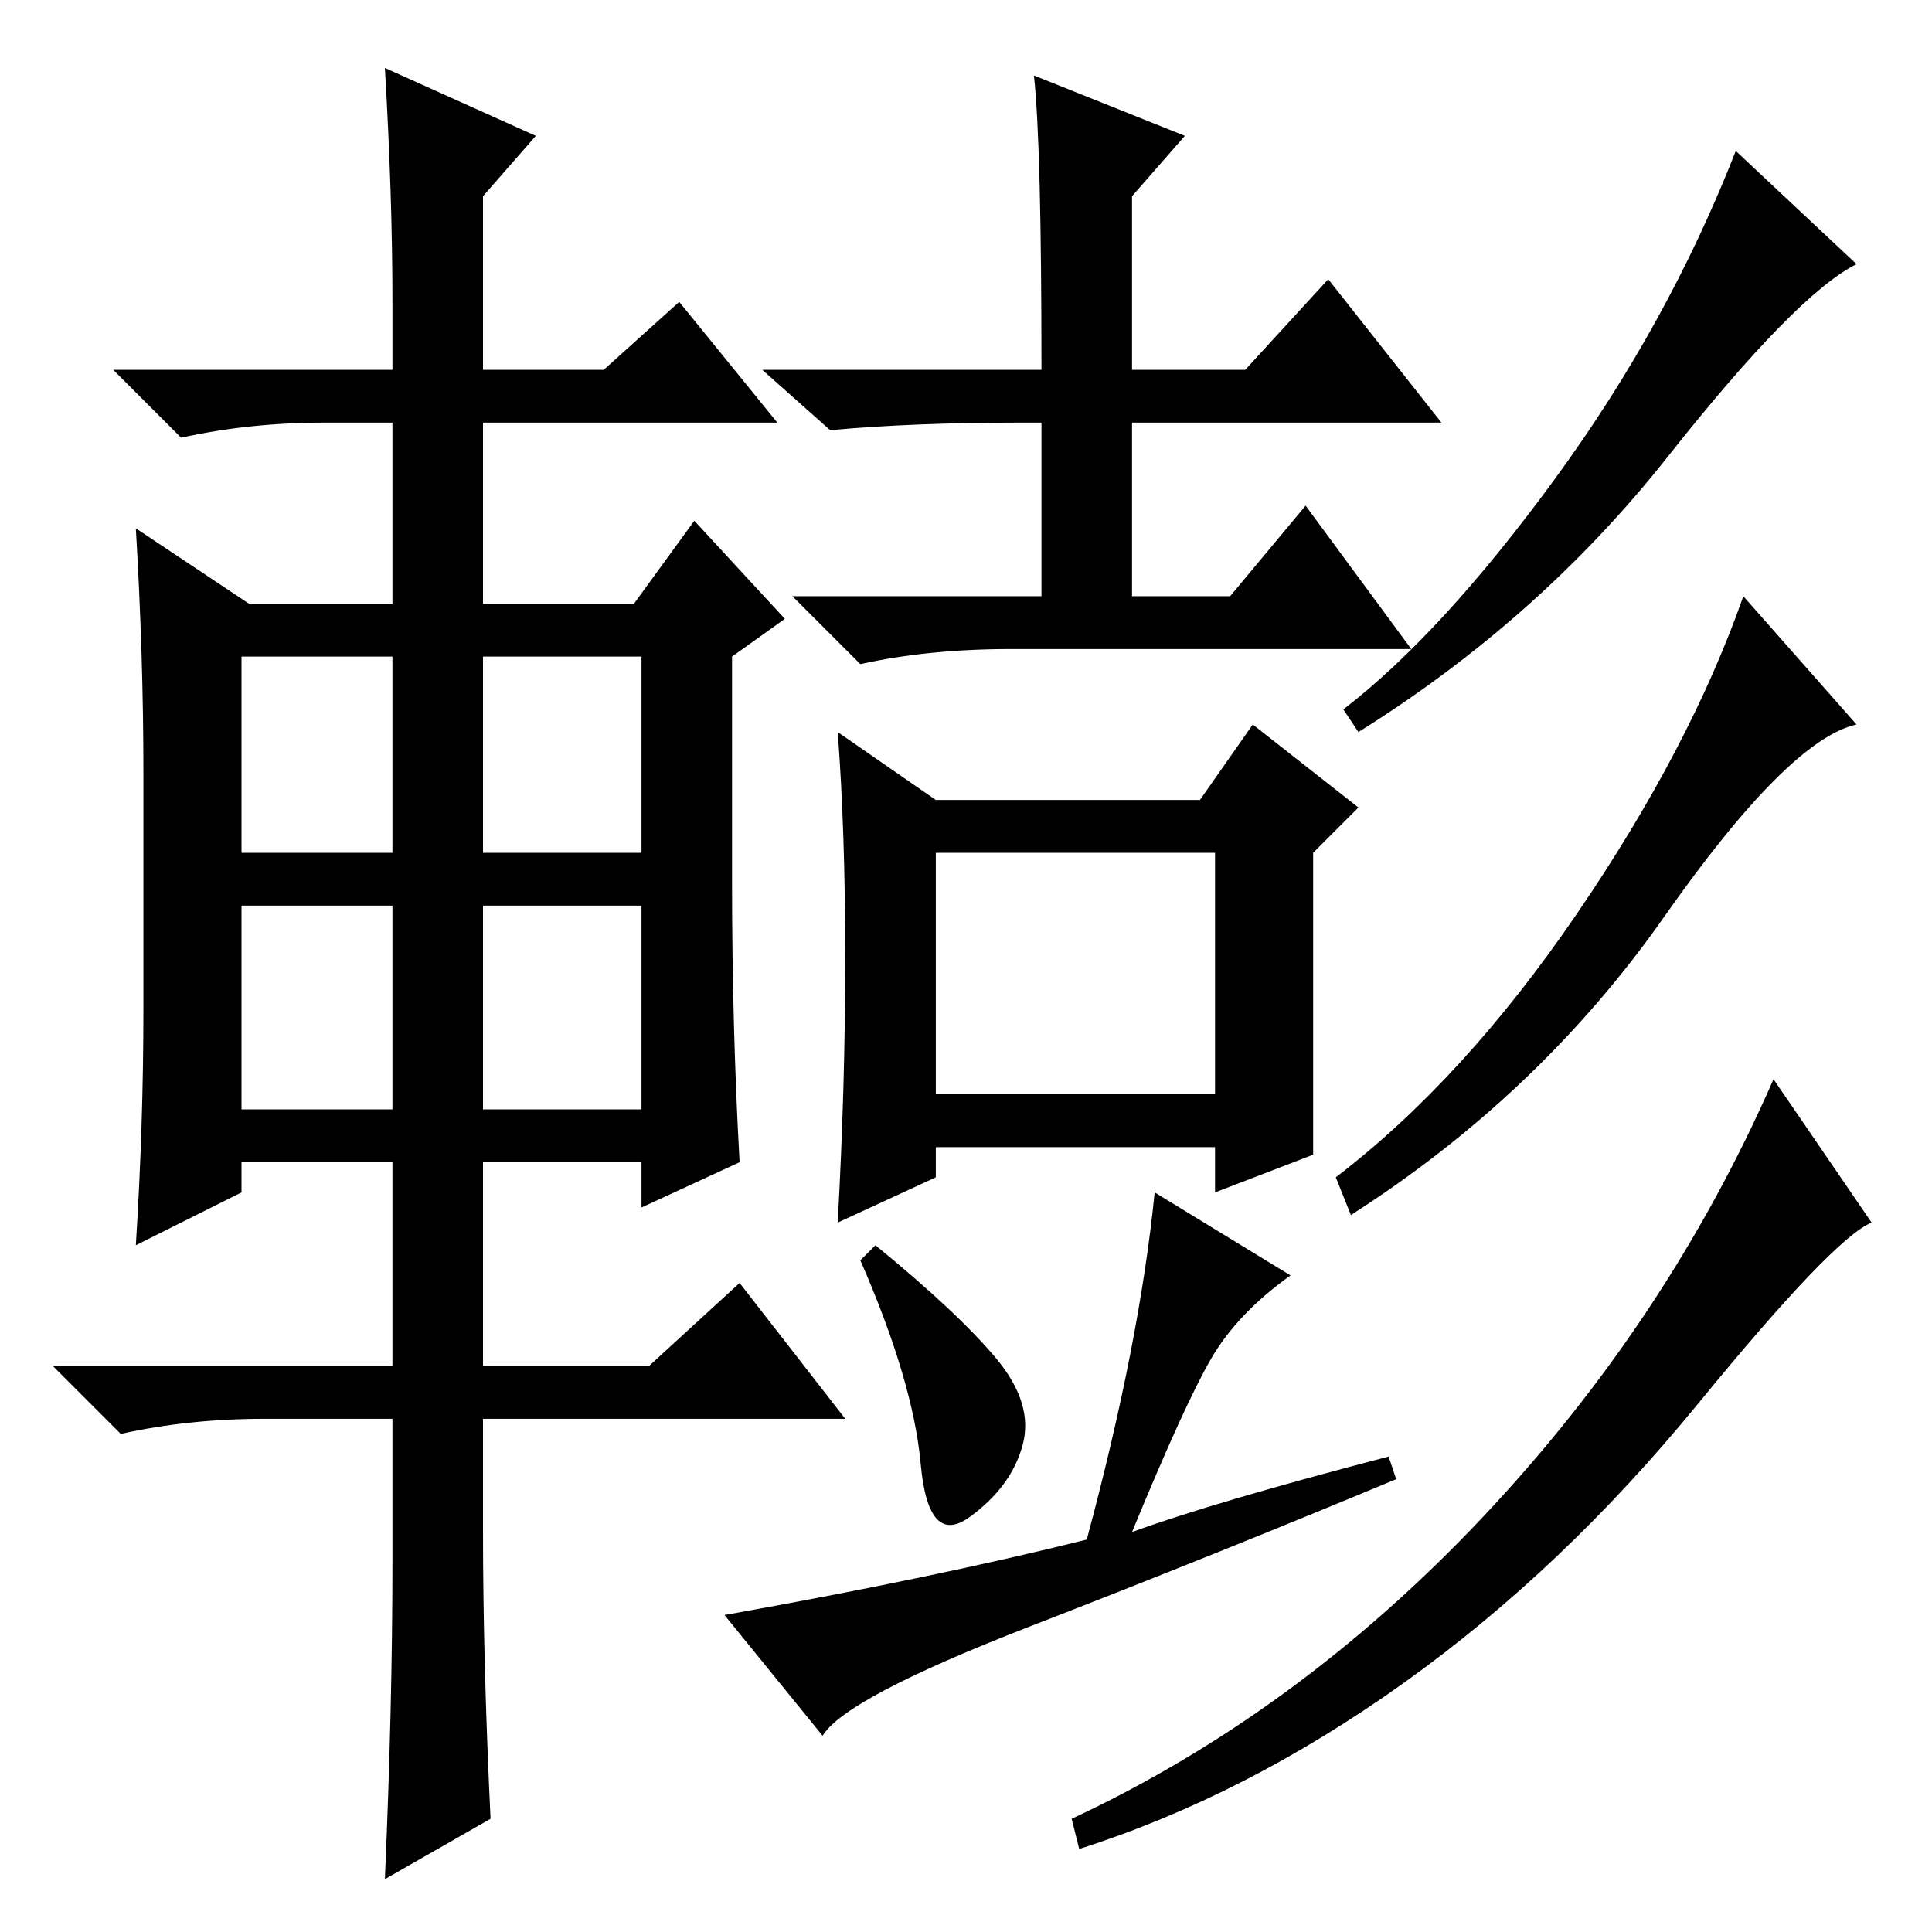 <?xml version="1.0" standalone="no"?>
<!DOCTYPE svg PUBLIC "-//W3C//DTD SVG 1.1//EN" "http://www.w3.org/Graphics/SVG/1.1/DTD/svg11.dtd" >
<svg xmlns="http://www.w3.org/2000/svg" xmlns:xlink="http://www.w3.org/1999/xlink" version="1.1" viewBox="0 -36 256 256">
  <g transform="matrix(1 0 0 -1 0 220)">
   <path fill="currentColor"
d="M137 246l20 -8l-7 -8v-23h15l11 12l15 -19h-41v-23h13l10 12l14 -19h-53q-11 0 -20 -2l-9 9h33v23h-3q-14 0 -25 -1l-9 8h37q0 30 -1 39zM112 129q0 17 -1 30l13 -9h35l7 10l14 -11l-6 -6v-40l-13 -5v6h-37v-4l-13 -6q1 18 1 35zM124 111h37v32h-37v-32zM246 221
q-8 -4 -25 -25.5t-41 -36.5l-2 3q13 10 28 30.5t24 43.5zM246 160q-9 -2 -25.5 -25.5t-41.5 -39.5l-2 5q17 13 32 35t22 42zM248 94q-5 -2 -23 -24t-39 -37t-43 -22l-1 4q30 14 54.5 40t38.5 58zM171 87q-7 -5 -10.5 -11t-10.5 -23q11 4 34 10l1 -3q-24 -10 -48.5 -19.5
t-27.5 -14.5l-13 16q28 5 48 10q7 26 9 46zM116 91q11 -9 16 -15t3.5 -11.5t-7 -9.5t-6.5 7t-8 27zM52 216q0 14 -1 31l20 -9l-7 -8v-23h16l10 9l13 -16h-39v-24h20l8 11l12 -13l-7 -5v-30q0 -19 1 -37l-13 -6v6h-21v-27h22l12 11l14 -18h-48v-15q0 -17 1 -38l-14 -8
q1 23 1 42v19h-17q-10 0 -19 -2l-9 9h45v27h-20v-4l-14 -7q1 16 1 31v32q0 15 -1 32l15 -10h19v24h-9q-10 0 -19 -2l-9 9h37v9zM32 169v-26h20v26h-20zM64 169v-26h21v26h-21zM64 136v-27h21v27h-21zM32 136v-27h20v27h-20z" />
  </g>

</svg>
